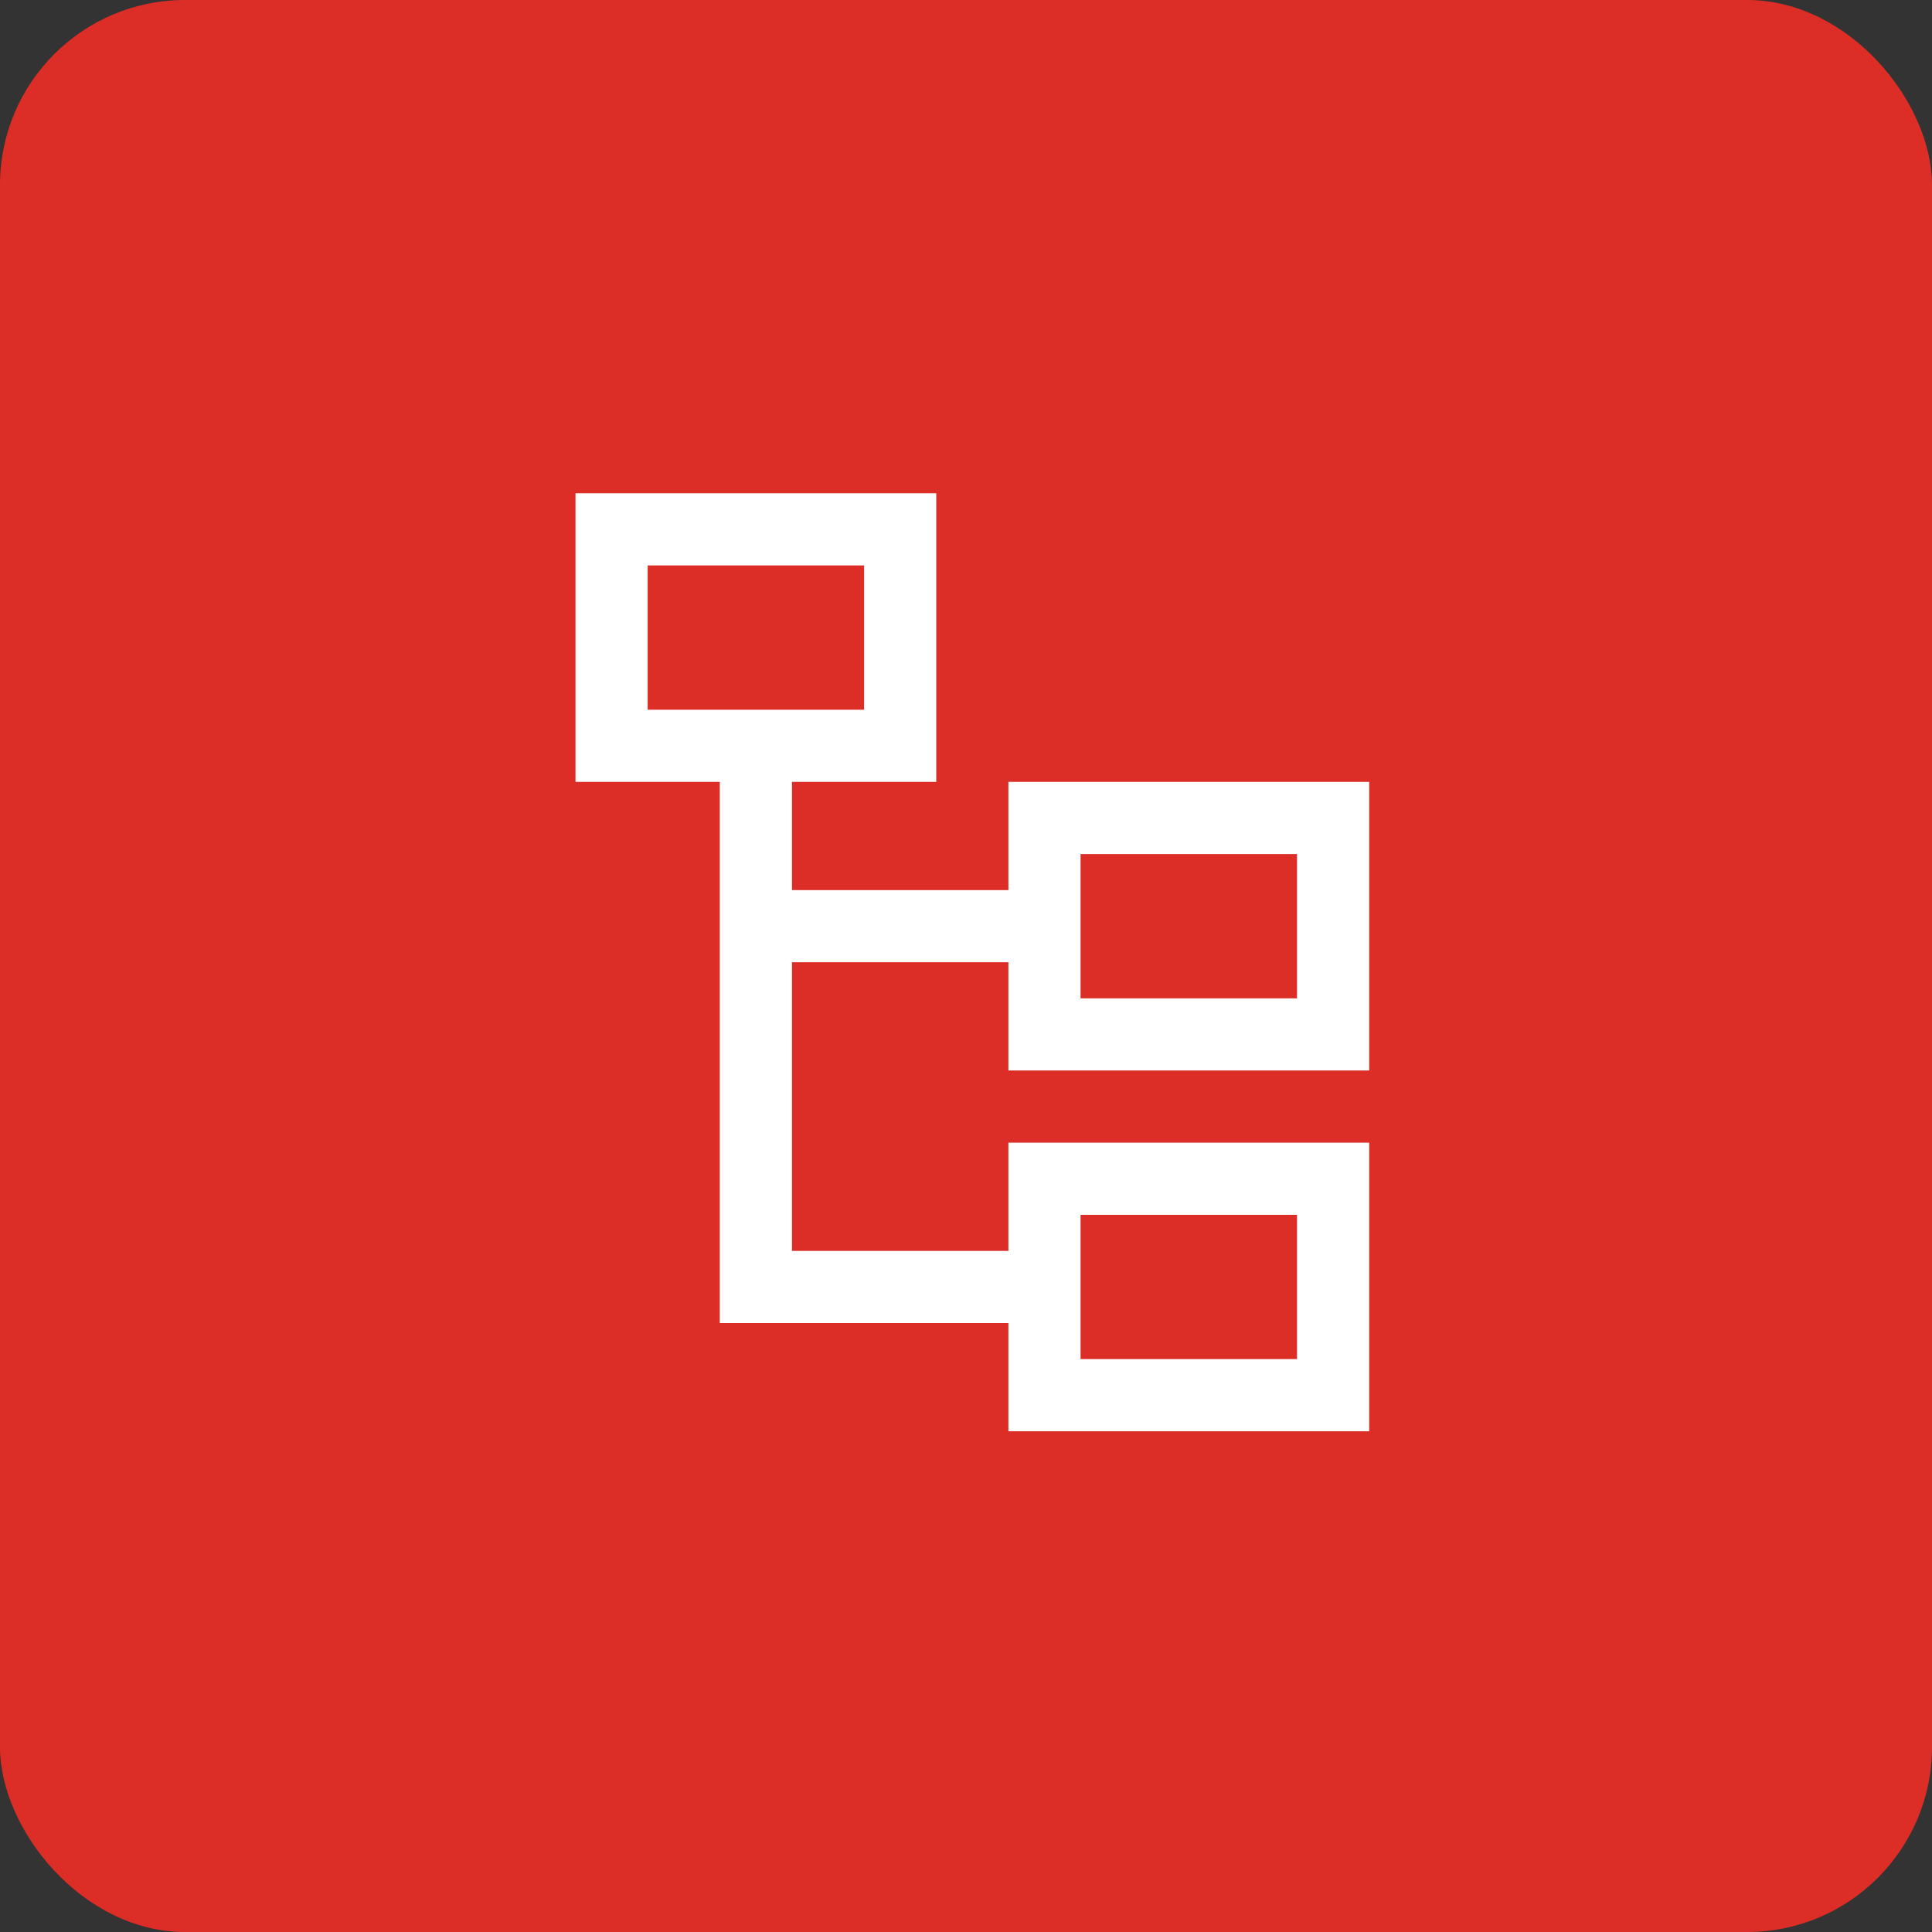 <svg xmlns="http://www.w3.org/2000/svg" width="94" height="94" viewBox="0 0 94 94">
  <rect x="0" y="0" width="94" height="94" fill="#333333" stroke="none"/>
  <g id="Group_32767" data-name="Group 32767" transform="translate(-1431 -3659)">
    <rect id="Rectangle_21903" data-name="Rectangle 21903" width="94" height="94" rx="9" transform="translate(1431 3659)" fill="#dc2e27"/>
    <path id="icons8_stacked_organizational_chart" d="M5,3V17.042h7.021V43.371H26.063v5.266H43.616V34.595H26.063v5.266H15.532V25.818H26.063v5.266H43.616V17.042H26.063v5.266H15.532V17.042h7.021V3ZM8.511,6.511H19.042v7.021H8.511ZM29.574,20.553H40.105v7.021H29.574Zm0,17.553H40.105v7.021H29.574Z" transform="translate(1454 3680)" fill="#fff"/>
  </g>
</svg>
